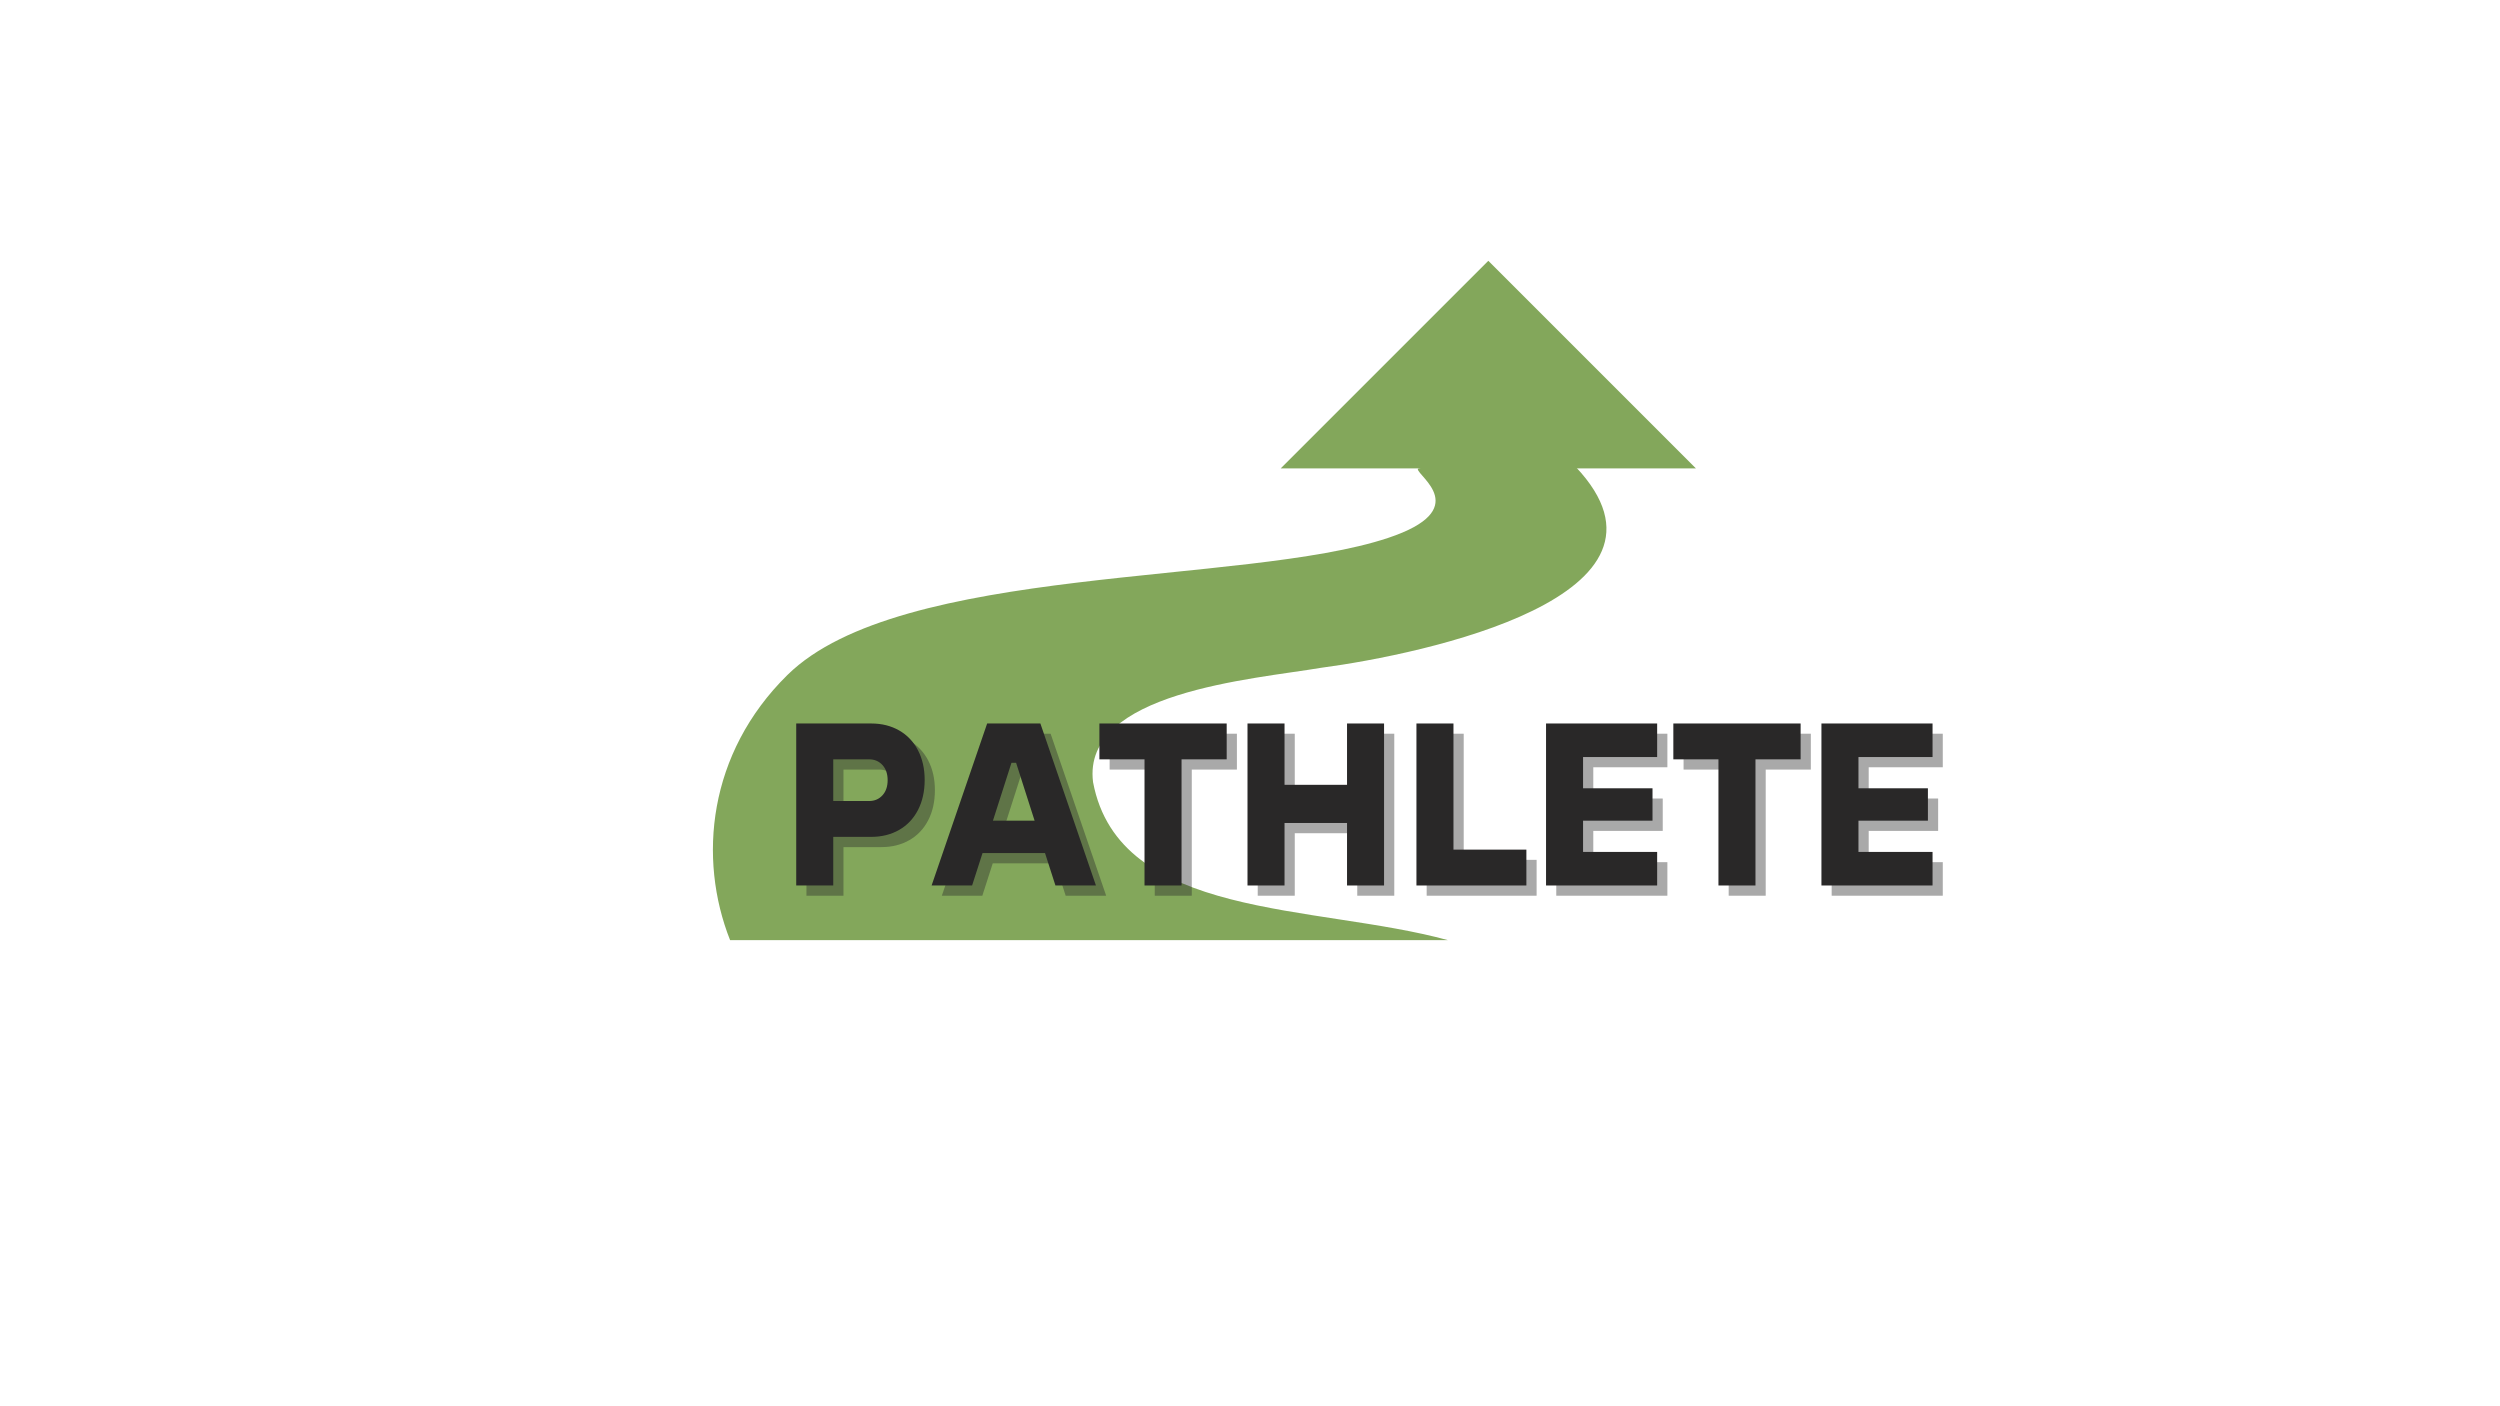 <svg xmlns="http://www.w3.org/2000/svg" xmlns:xlink="http://www.w3.org/1999/xlink" width="1920" zoomAndPan="magnify" viewBox="0 0 1440 810" height="1080" preserveAspectRatio="xMidYMid meet" version="1.0"><defs><g/><clipPath id="f132ae5507"><path d="M 410 268.461 L 926 268.461 L 926 541.461 L 410 541.461 Z M 410 268.461 " clip-rule="nonzero"/></clipPath><clipPath id="a134a6e704"><path d="M 737 150.305 L 977 150.305 L 977 270 L 737 270 Z M 737 150.305 " clip-rule="nonzero"/></clipPath></defs><g clip-path="url(#f132ae5507)"><path fill="#83a75b" d="M 822.809 269.41 C 843.781 269.492 901.238 268.48 907.562 268.867 C 977.934 343.332 820.336 376.738 760.93 384.656 C 721.977 391.273 623.098 398.492 629.598 450.508 C 644.547 529.895 757.684 520.633 833.945 541.508 L 420.523 541.508 C 401.938 494.508 407.742 433.945 453.543 388.793 C 518.582 324.754 716.82 337.418 799.539 309.844 C 848.633 293.477 816.656 274.391 816.656 270.203 C 816.656 269.629 818.953 269.395 822.809 269.41 Z M 822.809 269.41 " fill-opacity="1" fill-rule="nonzero"/></g><g clip-path="url(#a134a6e704)"><path fill="#83a75b" d="M 737.688 269.797 L 857.277 150.219 L 976.848 269.797 Z M 737.688 269.797 " fill-opacity="1" fill-rule="nonzero"/></g><g fill="#292828" fill-opacity="0.4"><g transform="translate(455.188, 515.93)"><g><path d="M 9.328 0 L 9.328 -93.312 L 52.531 -93.312 C 58.57 -93.312 63.926 -91.977 68.594 -89.312 C 73.258 -86.645 76.879 -82.844 79.453 -77.906 C 82.023 -72.977 83.312 -67.273 83.312 -60.797 C 83.312 -54.211 82.023 -48.43 79.453 -43.453 C 76.879 -38.484 73.258 -34.664 68.594 -32 C 63.926 -29.332 58.57 -28 52.531 -28 L 30.656 -28 L 30.656 0 Z M 51.328 -48.656 C 54.43 -48.656 56.984 -49.742 58.984 -51.922 C 60.984 -54.098 61.984 -57.008 61.984 -60.656 C 61.984 -64.301 60.984 -67.211 58.984 -69.391 C 56.984 -71.566 54.43 -72.656 51.328 -72.656 L 30.656 -72.656 L 30.656 -48.656 Z M 51.328 -48.656 "/></g></g></g><g fill="#292828" fill-opacity="0.4"><g transform="translate(543.166, 515.93)"><g><path d="M 93.984 0 L 70.656 0 L 64.656 -18.656 L 28.656 -18.656 L 22.656 0 L -0.672 0 L 31.328 -93.312 L 61.984 -93.312 Z M 45.328 -70.656 L 34.656 -37.328 L 58.656 -37.328 L 48 -70.656 Z M 45.328 -70.656 "/></g></g></g><g fill="#292828" fill-opacity="0.4"><g transform="translate(636.477, 515.93)"><g><path d="M 49.984 0 L 28.656 0 L 28.656 -72.656 L 2.672 -72.656 L 2.672 -93.312 L 75.984 -93.312 L 75.984 -72.656 L 49.984 -72.656 Z M 49.984 0 "/></g></g></g><g fill="#292828" fill-opacity="0.4"><g transform="translate(715.124, 515.93)"><g><path d="M 30.656 0 L 9.328 0 L 9.328 -93.312 L 30.656 -93.312 L 30.656 -57.984 L 66.656 -57.984 L 66.656 -93.312 L 87.984 -93.312 L 87.984 0 L 66.656 0 L 66.656 -36 L 30.656 -36 Z M 30.656 0 "/></g></g></g><g fill="#292828" fill-opacity="0.4"><g transform="translate(812.434, 515.93)"><g><path d="M 72.656 0 L 9.328 0 L 9.328 -93.312 L 30.656 -93.312 L 30.656 -20.656 L 72.656 -20.656 Z M 72.656 0 "/></g></g></g><g fill="#292828" fill-opacity="0.4"><g transform="translate(887.082, 515.93)"><g><path d="M 73.328 0 L 9.328 0 L 9.328 -93.312 L 73.328 -93.312 L 73.328 -73.984 L 30.656 -73.984 L 30.656 -55.984 L 70.656 -55.984 L 70.656 -37.328 L 30.656 -37.328 L 30.656 -19.328 L 73.328 -19.328 Z M 73.328 0 "/></g></g></g><g fill="#292828" fill-opacity="0.4"><g transform="translate(967.063, 515.93)"><g><path d="M 49.984 0 L 28.656 0 L 28.656 -72.656 L 2.672 -72.656 L 2.672 -93.312 L 75.984 -93.312 L 75.984 -72.656 L 49.984 -72.656 Z M 49.984 0 "/></g></g></g><g fill="#292828" fill-opacity="0.4"><g transform="translate(1045.71, 515.93)"><g><path d="M 73.328 0 L 9.328 0 L 9.328 -93.312 L 73.328 -93.312 L 73.328 -73.984 L 30.656 -73.984 L 30.656 -55.984 L 70.656 -55.984 L 70.656 -37.328 L 30.656 -37.328 L 30.656 -19.328 L 73.328 -19.328 Z M 73.328 0 "/></g></g></g><g fill="#292828" fill-opacity="1"><g transform="translate(449.297, 510.038)"><g><path d="M 9.328 0 L 9.328 -93.312 L 52.531 -93.312 C 58.57 -93.312 63.926 -91.977 68.594 -89.312 C 73.258 -86.645 76.879 -82.844 79.453 -77.906 C 82.023 -72.977 83.312 -67.273 83.312 -60.797 C 83.312 -54.211 82.023 -48.43 79.453 -43.453 C 76.879 -38.484 73.258 -34.664 68.594 -32 C 63.926 -29.332 58.57 -28 52.531 -28 L 30.656 -28 L 30.656 0 Z M 51.328 -48.656 C 54.43 -48.656 56.984 -49.742 58.984 -51.922 C 60.984 -54.098 61.984 -57.008 61.984 -60.656 C 61.984 -64.301 60.984 -67.211 58.984 -69.391 C 56.984 -71.566 54.43 -72.656 51.328 -72.656 L 30.656 -72.656 L 30.656 -48.656 Z M 51.328 -48.656 "/></g></g></g><g fill="#292828" fill-opacity="1"><g transform="translate(537.275, 510.038)"><g><path d="M 93.984 0 L 70.656 0 L 64.656 -18.656 L 28.656 -18.656 L 22.656 0 L -0.672 0 L 31.328 -93.312 L 61.984 -93.312 Z M 45.328 -70.656 L 34.656 -37.328 L 58.656 -37.328 L 48 -70.656 Z M 45.328 -70.656 "/></g></g></g><g fill="#292828" fill-opacity="1"><g transform="translate(630.586, 510.038)"><g><path d="M 49.984 0 L 28.656 0 L 28.656 -72.656 L 2.672 -72.656 L 2.672 -93.312 L 75.984 -93.312 L 75.984 -72.656 L 49.984 -72.656 Z M 49.984 0 "/></g></g></g><g fill="#292828" fill-opacity="1"><g transform="translate(709.233, 510.038)"><g><path d="M 30.656 0 L 9.328 0 L 9.328 -93.312 L 30.656 -93.312 L 30.656 -57.984 L 66.656 -57.984 L 66.656 -93.312 L 87.984 -93.312 L 87.984 0 L 66.656 0 L 66.656 -36 L 30.656 -36 Z M 30.656 0 "/></g></g></g><g fill="#292828" fill-opacity="1"><g transform="translate(806.543, 510.038)"><g><path d="M 72.656 0 L 9.328 0 L 9.328 -93.312 L 30.656 -93.312 L 30.656 -20.656 L 72.656 -20.656 Z M 72.656 0 "/></g></g></g><g fill="#292828" fill-opacity="1"><g transform="translate(881.191, 510.038)"><g><path d="M 73.328 0 L 9.328 0 L 9.328 -93.312 L 73.328 -93.312 L 73.328 -73.984 L 30.656 -73.984 L 30.656 -55.984 L 70.656 -55.984 L 70.656 -37.328 L 30.656 -37.328 L 30.656 -19.328 L 73.328 -19.328 Z M 73.328 0 "/></g></g></g><g fill="#292828" fill-opacity="1"><g transform="translate(961.171, 510.038)"><g><path d="M 49.984 0 L 28.656 0 L 28.656 -72.656 L 2.672 -72.656 L 2.672 -93.312 L 75.984 -93.312 L 75.984 -72.656 L 49.984 -72.656 Z M 49.984 0 "/></g></g></g><g fill="#292828" fill-opacity="1"><g transform="translate(1039.819, 510.038)"><g><path d="M 73.328 0 L 9.328 0 L 9.328 -93.312 L 73.328 -93.312 L 73.328 -73.984 L 30.656 -73.984 L 30.656 -55.984 L 70.656 -55.984 L 70.656 -37.328 L 30.656 -37.328 L 30.656 -19.328 L 73.328 -19.328 Z M 73.328 0 "/></g></g></g></svg>